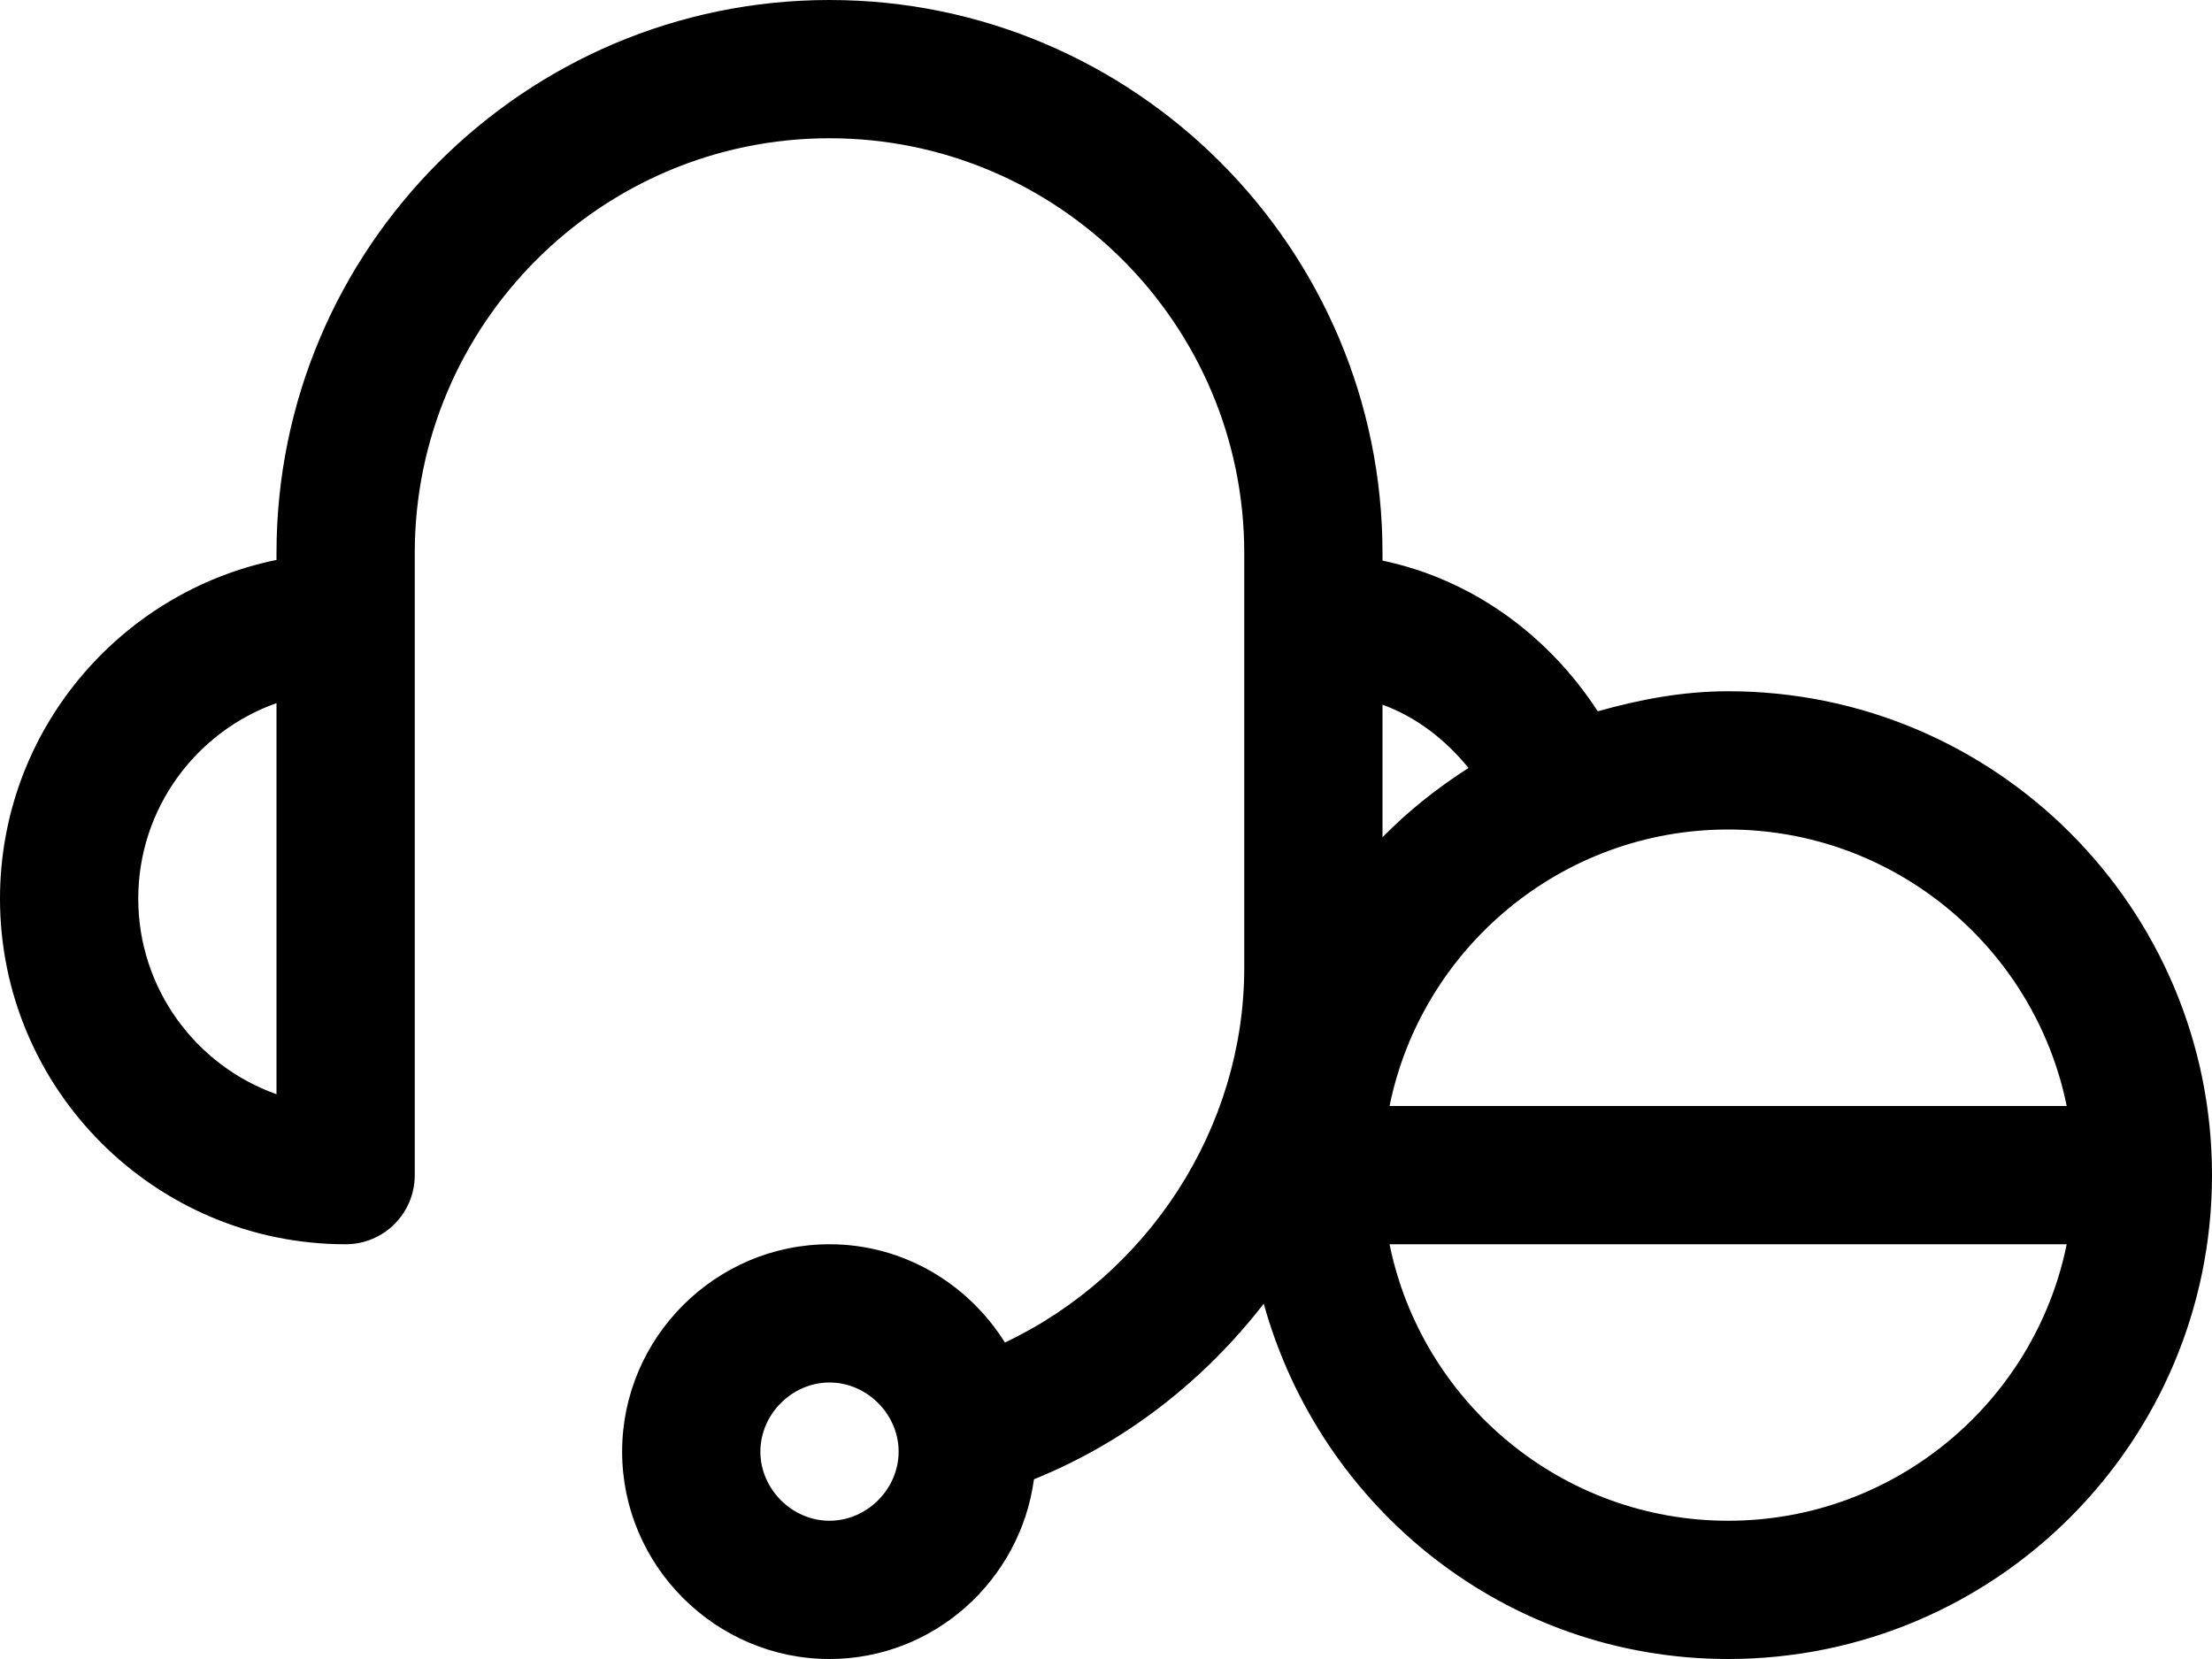 <svg width="16" height="12" viewBox="0 0 16 12" xmlns="http://www.w3.org/2000/svg"><title>audio/headset-private_12</title><path d="M10.051 8c.232-1.14 1.242-2 2.449-2 1.207 0 2.218.86 2.449 2l-4.898 0zm2.449 3c-1.207 0-2.217-.86-2.449-2l4.898 0c-.231 1.14-1.242 2-2.449 2zm-2.5-4.944l0-.959c.25.092.458.256.622.458-.225.144-.435.31-.622.501zm-4 4.944c-.271 0-.5-.229-.5-.5 0-.271.229-.5.5-.5.271 0 .5.229.5.5 0 .271-.229.5-.5.5zm-4-3.085c-.582-.207-1-.763-1-1.415 0-.652.418-1.208 1-1.414l0 2.829zM12.5 5c-.329 0-.641.06-.943.145-.354-.544-.9-.952-1.557-1.09l0-.055c0-2.205-1.794-3.999-3.998-4l-.003 0c-2.205.001-3.999 1.795-3.999 4l0 .05c-1.139.233-2 1.243-2 2.45 0 1.379 1.121 2.5 2.5 2.5.277 0 .5-.224.5-.5l0-4.5c0-1.654 1.346-3 3-3 1.655 0 3 1.346 3 3l0 3c0 1.16-.696 2.22-1.731 2.711-.266-.425-.734-.711-1.269-.711-.824 0-1.5.675-1.5 1.5 0 .825.676 1.5 1.5 1.5.756 0 1.38-.569 1.479-1.3.668-.27 1.233-.717 1.662-1.27.41 1.478 1.75 2.57 3.359 2.57 1.933 0 3.5-1.567 3.5-3.5 0-1.933-1.567-3.5-3.5-3.5z" fill="#000" fill-rule="evenodd"/></svg>